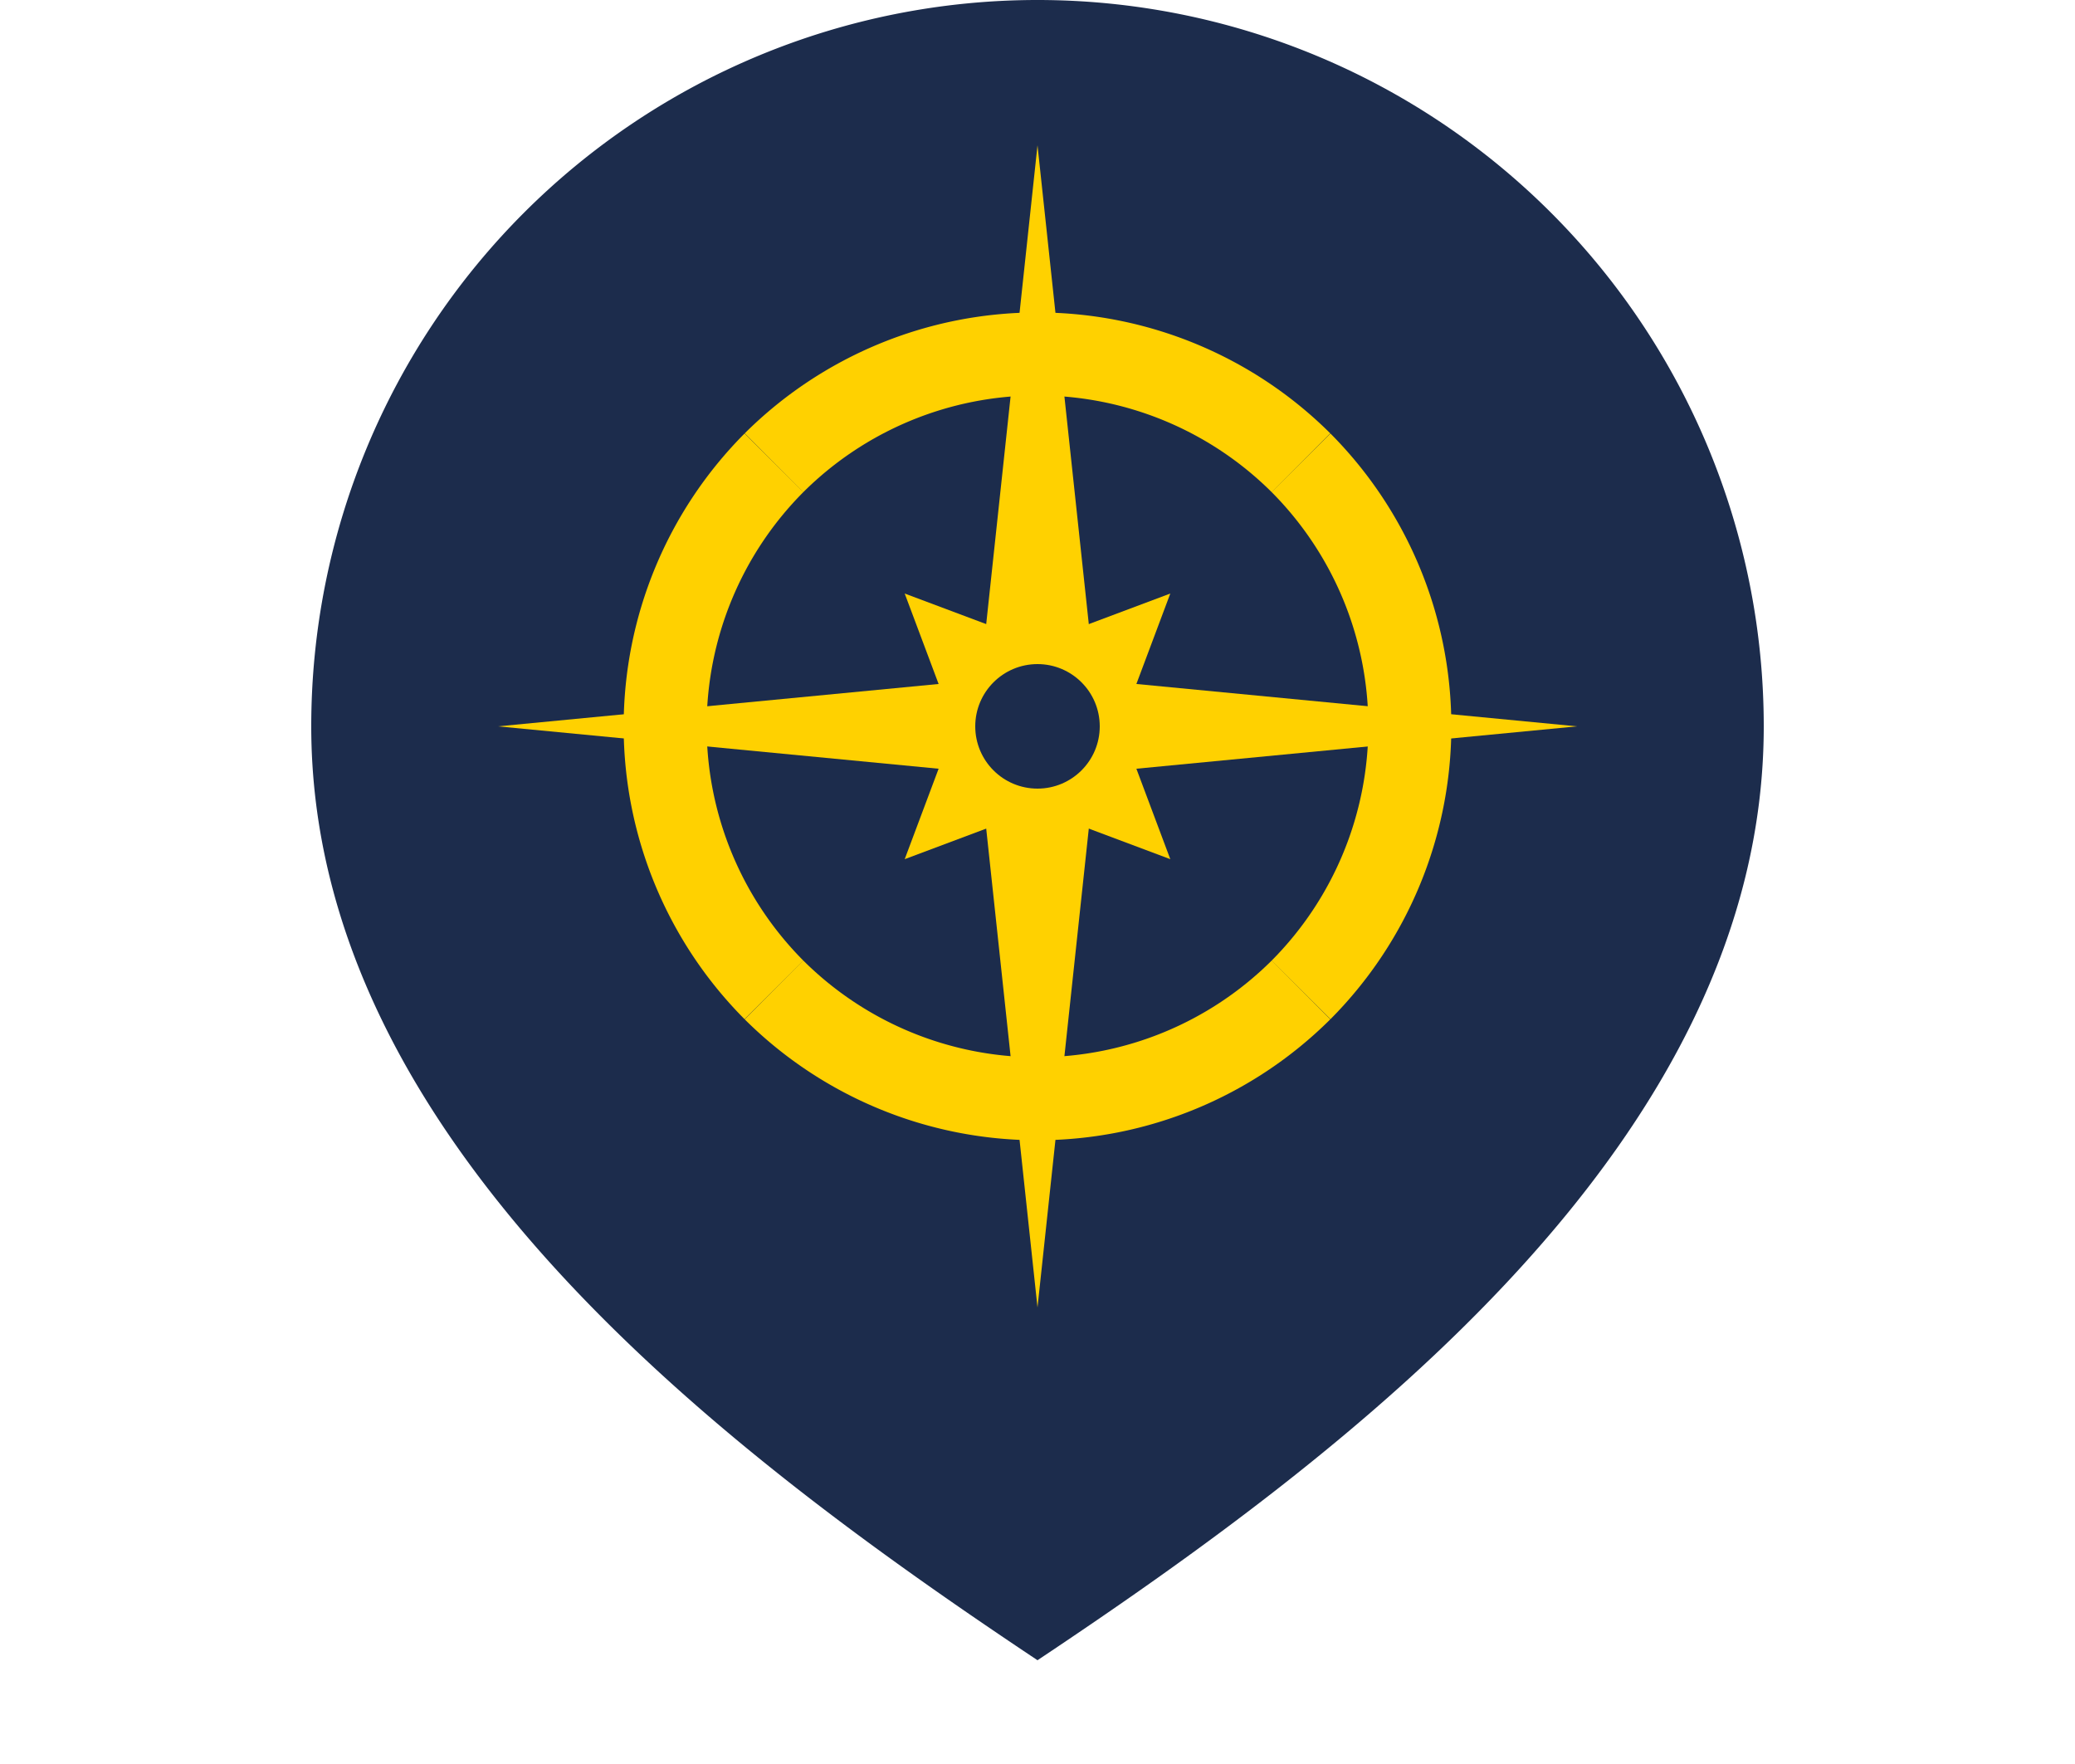 <?xml version="1.0" encoding="UTF-8"?>
<svg width="100" height="85" viewBox="0 0 100 85" xmlns="http://www.w3.org/2000/svg">
    <title>Shorter Map Pin Icon with 8-Point Compass Rose</title>
    <desc>A deep navy, flat-style map pin with a proportionally reduced height below the compass rose. Features smooth curves and an obtuse point. Contains a detailed golden yellow 8-point compass rose with significantly shorter, wider-based intercardinal points.</desc>

    <path id="pin-background"
          d="M 50 80 C 35 70, 15 55, 15 35 A 35 35 0 1 1 85 35 C 85 55, 65 70, 50 80 Z"
          fill="#1C2C4C" stroke="none" />

    <g id="compass-rose" transform="translate(0, -15)">
        <path d="M 37.3 37.3 A 18 18 0 0 1 62.7 37.3" stroke="#FFD100" stroke-width="4" fill="none" />
        <path d="M 62.7 37.3 A 18 18 0 0 1 62.7 62.7" stroke="#FFD100" stroke-width="4" fill="none" />
        <path d="M 62.7 62.7 A 18 18 0 0 1 37.3 62.7" stroke="#FFD100" stroke-width="4" fill="none" />
        <path d="M 37.3 62.7 A 18 18 0 0 1 37.3 37.3" stroke="#FFD100" stroke-width="4" fill="none" />

        <polygon points="50,22 53,50 47,50" fill="#FFD100" />
        <polygon points="50,78 53,50 47,50" fill="#FFD100" />
        <polygon points="76,50 50,52.5 50,47.5" fill="#FFD100" />
        <polygon points="24,50 50,52.5 50,47.5" fill="#FFD100" />
        <polygon points="56.4,43.6 54,50 50,46" fill="#FFD100" />
        <polygon points="56.4,56.4 50,54 54,50" fill="#FFD100" />
        <polygon points="43.6,56.4 46,50 50,54" fill="#FFD100" />
        <polygon points="43.6,43.6 50,46 46,50" fill="#FFD100" />
        <circle cx="50" cy="50" r="3" fill="#1C2C4C" />
    </g>
</svg>